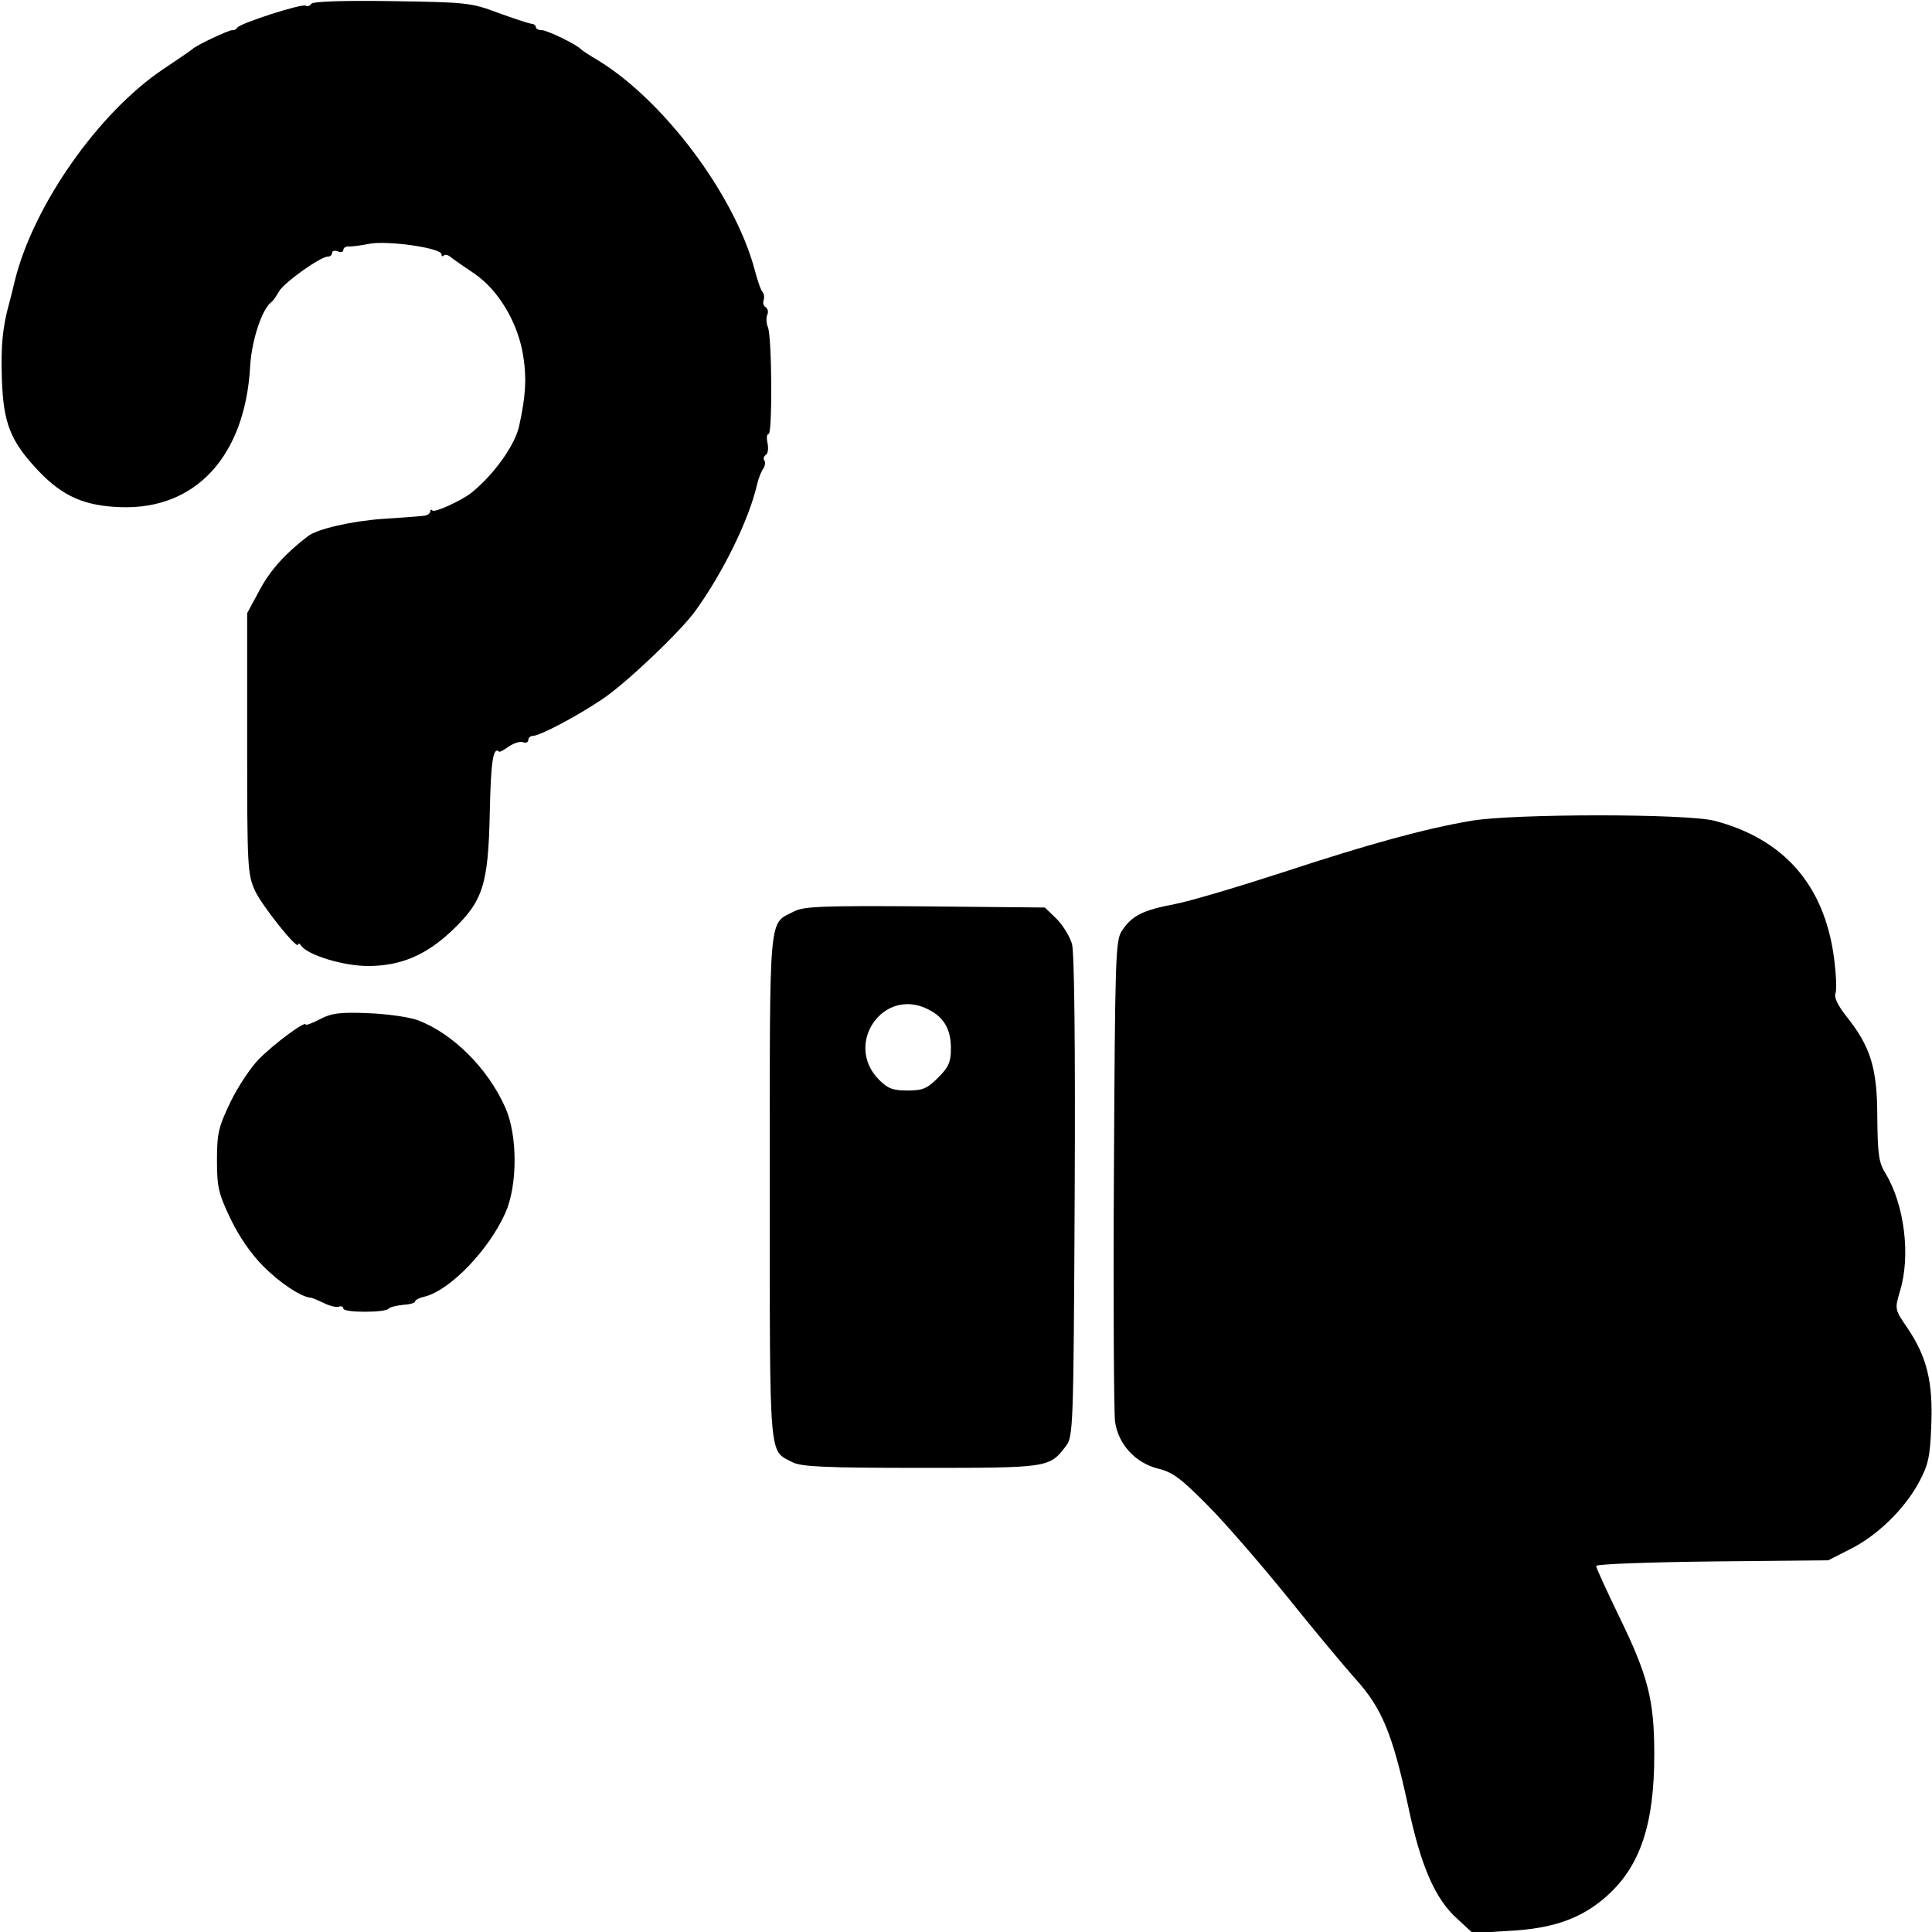 <?xml version="1.0" standalone="no"?>
<!DOCTYPE svg PUBLIC "-//W3C//DTD SVG 20010904//EN" "http://www.w3.org/TR/2001/REC-SVG-20010904/DTD/svg10.dtd">
<svg version="1.0" xmlns="http://www.w3.org/2000/svg" width="512pt" height="512pt" viewBox="0 0 512 512" preserveAspectRatio="xMidYMid meet">
    <g transform="translate(0,512) scale(0.1,-0.1)" fill="#000000" stroke="none">
        <path d="M825 5110 c-4 -6 -10 -8 -15 -5 -10 6 -172 -46 -181 -58 -3 -5 -9 -8
        -13 -7 -7 2 -96 -40 -106 -50 -3 -3 -38 -27 -77 -53 -172 -115 -345 -362 -394
        -562 -5 -22 -12 -49 -15 -60 -17 -62 -22 -110 -19 -200 4 -118 23 -165 98
        -244 63 -66 121 -92 217 -95 199 -7 330 136 343 374 4 69 32 153 57 170 4 3
        12 15 19 27 12 23 110 93 130 93 6 0 11 4 11 10 0 5 7 7 15 4 8 -4 15 -2 15 4
        0 5 6 9 13 9 6 -1 32 2 56 7 49 9 191 -11 191 -28 0 -5 3 -7 6 -3 3 3 11 2 18
        -4 6 -5 33 -24 60 -42 67 -44 120 -134 133 -223 9 -58 6 -104 -11 -182 -11
        -52 -68 -131 -128 -179 -28 -21 -96 -52 -102 -46 -3 4 -6 2 -6 -3 0 -5 -8 -10
        -17 -11 -10 -1 -58 -5 -108 -8 -84 -6 -175 -27 -199 -46 -59 -45 -99 -89 -127
        -141 l-34 -63 0 -345 c0 -330 1 -347 21 -391 20 -42 114 -159 114 -142 0 4 4
        3 8 -3 17 -25 112 -54 177 -54 86 0 153 28 222 93 83 79 97 121 101 315 3 137
        9 174 25 160 1 -2 13 5 26 14 13 9 30 14 37 11 8 -3 14 0 14 6 0 6 6 11 13 11
        18 0 118 53 183 97 63 42 206 178 246 233 74 102 143 243 164 335 4 17 11 35
        16 42 5 7 7 17 4 22 -4 5 -2 12 4 16 5 3 7 17 4 31 -3 13 -2 24 3 24 10 0 9
        257 -2 283 -4 9 -5 24 -2 32 4 8 2 17 -4 21 -6 3 -8 12 -5 19 2 7 1 16 -3 21
        -5 5 -14 32 -21 59 -53 198 -240 448 -415 555 -22 13 -42 26 -45 29 -11 13
        -90 51 -104 51 -9 0 -16 4 -16 8 0 5 -6 9 -12 9 -7 1 -47 14 -88 29 -72 27
        -83 28 -282 31 -130 2 -209 -1 -213 -7z"/>
        <path d="M3900 2945 c-124 -21 -273 -62 -498 -136 -117 -38 -247 -77 -289 -85
        -85 -16 -114 -31 -140 -71 -17 -25 -18 -74 -21 -643 -2 -338 0 -634 3 -658 9
        -60 54 -109 114 -124 38 -9 61 -26 131 -97 47 -47 141 -156 210 -241 68 -85
        150 -183 181 -218 71 -78 99 -146 140 -335 34 -162 72 -250 132 -303 l40 -37
        96 6 c118 6 193 33 260 93 88 79 125 190 125 374 0 145 -16 208 -94 368 -33
        68 -60 127 -60 132 0 5 138 10 308 12 l307 3 57 29 c71 35 144 105 183 177 25
        47 30 67 33 150 5 115 -11 182 -62 258 -35 51 -35 51 -21 99 29 94 12 229 -38
        312 -18 29 -21 50 -22 150 0 130 -18 187 -83 268 -21 27 -32 49 -28 59 4 9 2
        52 -4 97 -26 191 -133 313 -317 361 -74 19 -530 19 -643 0z"/>
        <path d="M2105 2705 c-69 -36 -65 12 -65 -730 0 -736 -3 -697 60 -730 24 -12
        84 -15 340 -15 339 0 341 0 385 58 19 26 20 45 23 660 2 407 -1 646 -7 670 -6
        21 -25 51 -41 67 l-31 30 -317 3 c-272 2 -321 0 -347 -13z m355 -260 c42 -21
        60 -53 60 -103 0 -37 -6 -50 -34 -78 -29 -29 -41 -34 -81 -34 -38 0 -52 5 -75
        28 -95 95 11 248 130 187z"/>
        <path d="M848 2419 c-21 -11 -38 -17 -38 -14 0 11 -85 -52 -124 -92 -21 -21
        -55 -72 -75 -113 -32 -67 -36 -83 -36 -155 0 -71 4 -88 36 -155 23 -48 55 -94
        87 -126 45 -45 100 -81 125 -83 4 0 20 -7 35 -14 15 -8 33 -12 40 -10 6 3 12
        0 12 -5 0 -11 112 -11 120 0 3 4 20 8 38 10 18 1 32 5 32 9 0 4 12 10 26 13
        67 17 169 123 213 221 33 73 33 207 0 280 -46 104 -139 196 -231 231 -24 9
        -82 17 -133 19 -74 3 -97 0 -127 -16z"/>
    </g>
</svg>
